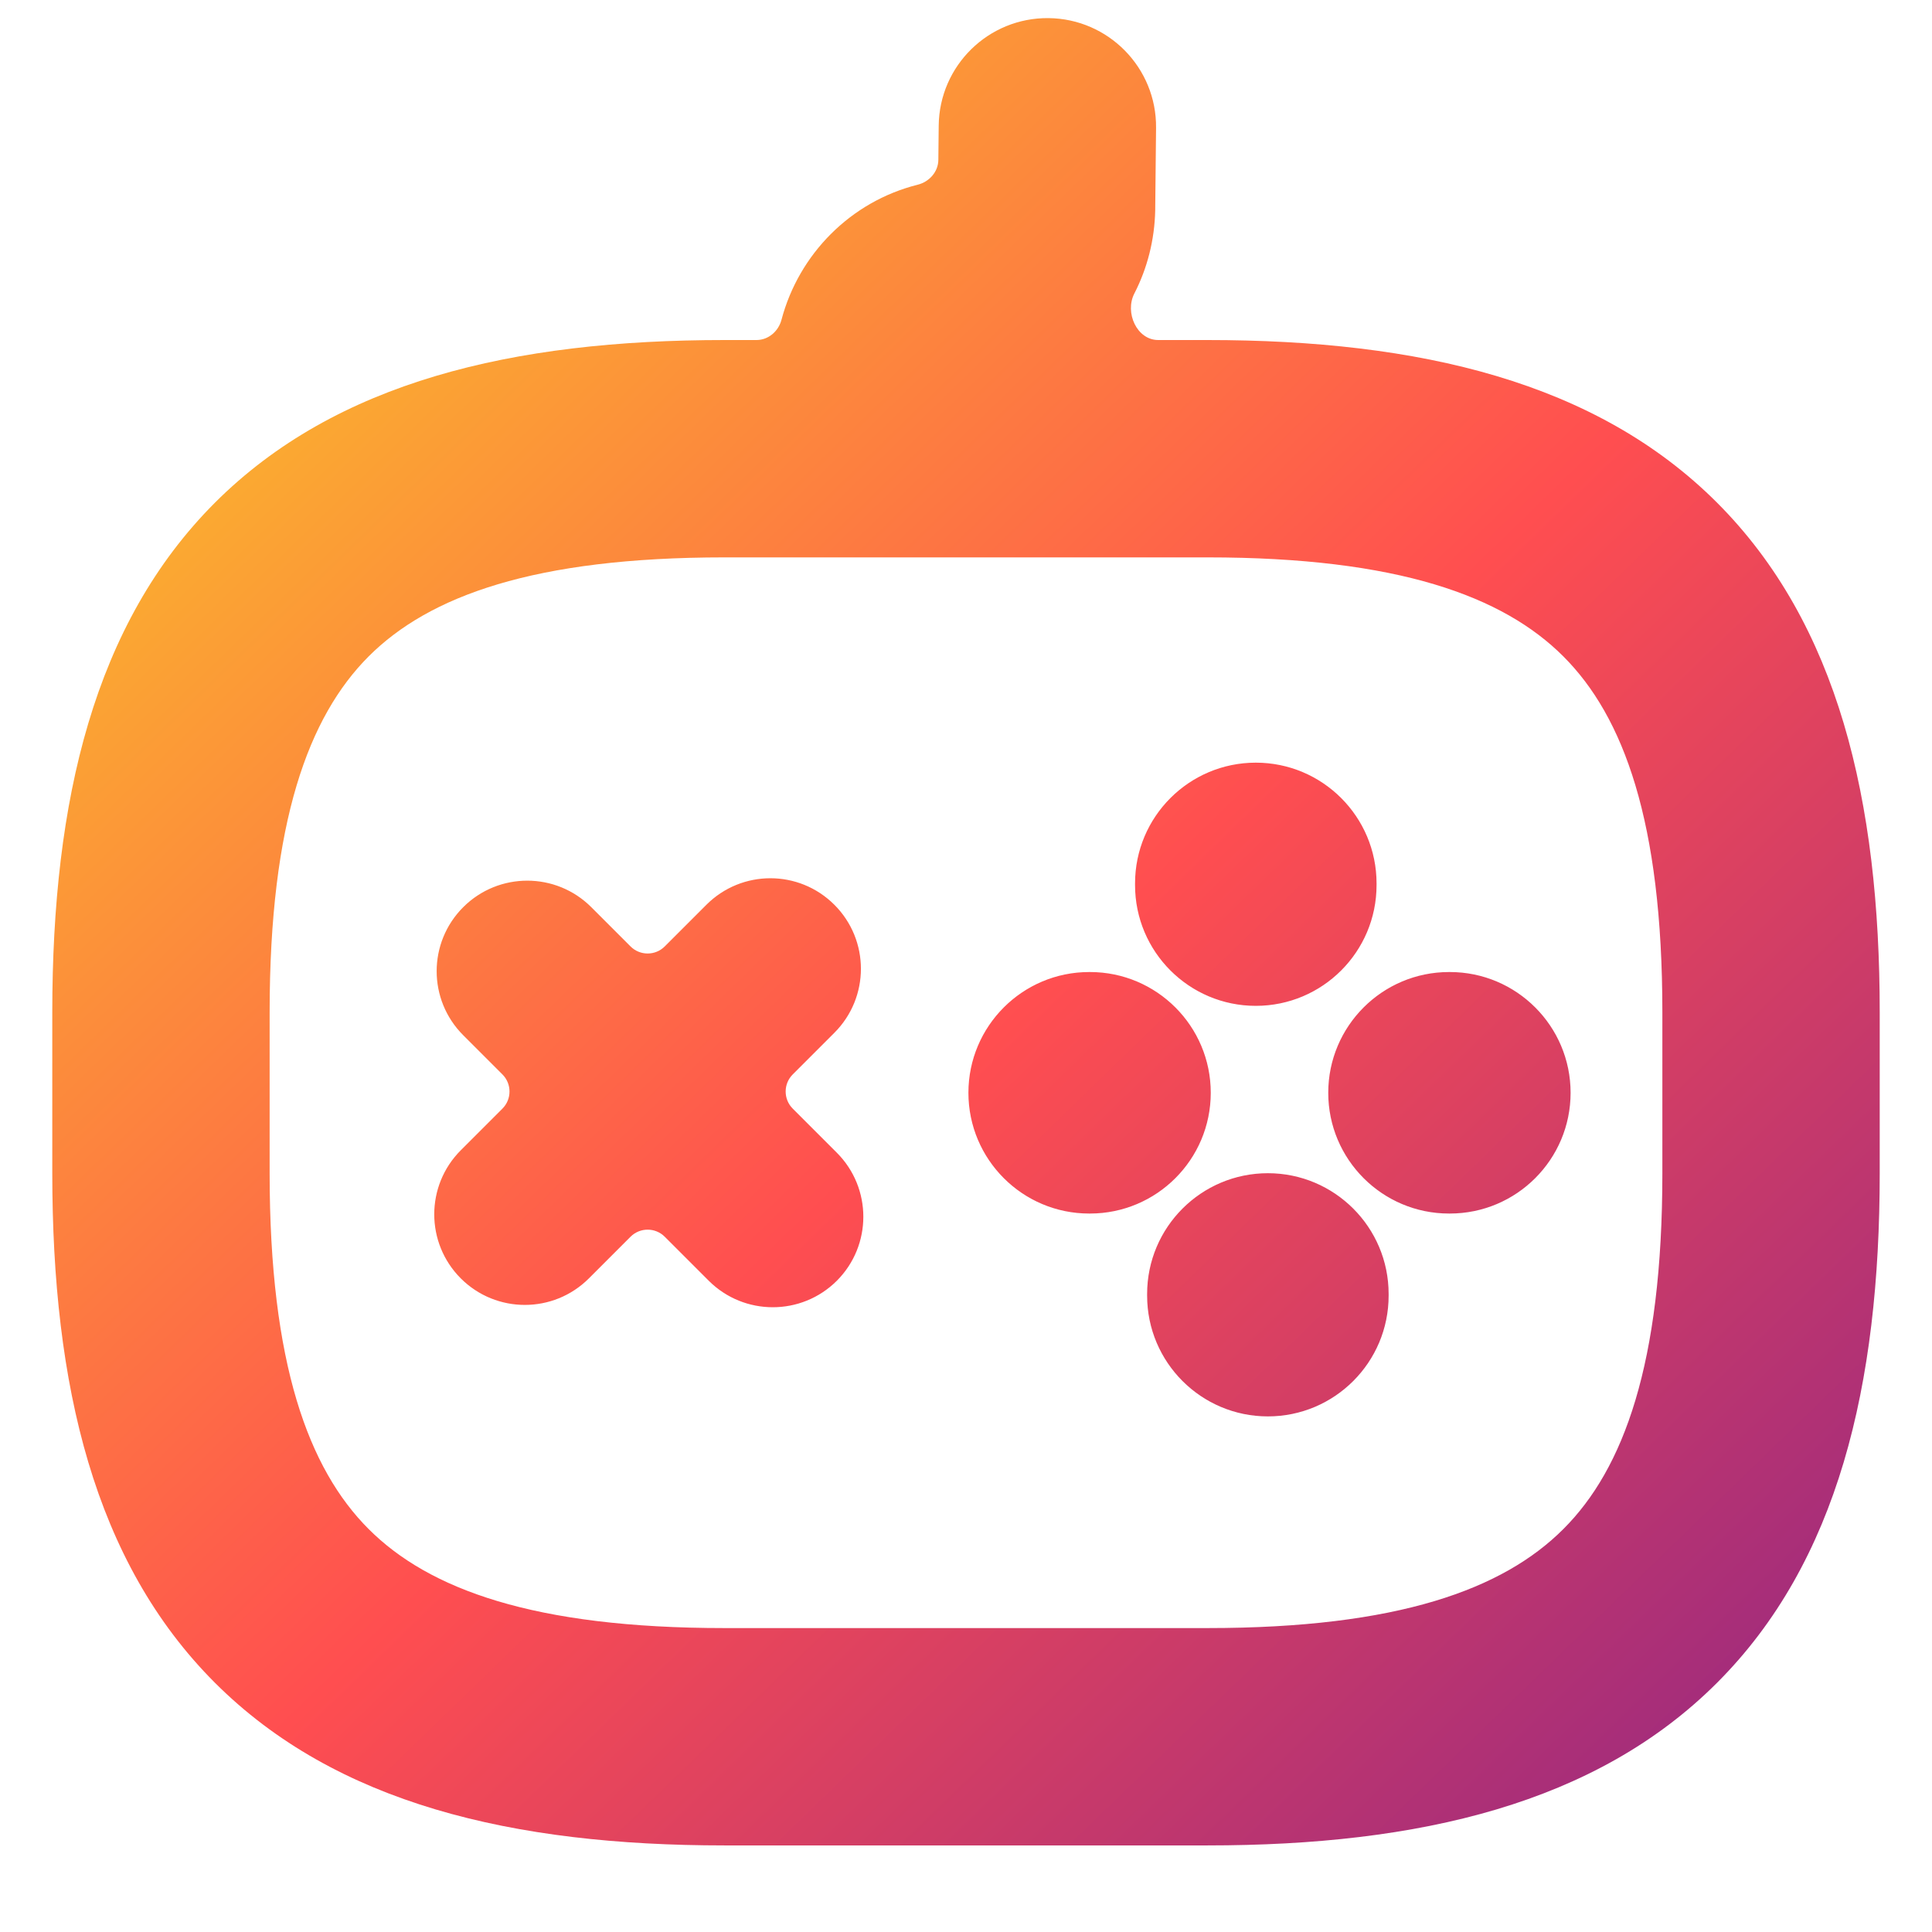 <svg width="16" height="16" viewBox="0 0 16 16" fill="none" xmlns="http://www.w3.org/2000/svg">
<path fill-rule="evenodd" clip-rule="evenodd" d="M9.574 1.059C9.579 0.562 9.18 0.155 8.683 0.15C8.186 0.145 7.779 0.544 7.774 1.041L7.771 1.324C7.77 1.423 7.696 1.506 7.599 1.53C7.045 1.669 6.616 2.104 6.472 2.648C6.447 2.743 6.364 2.816 6.265 2.816H6C4.245 2.816 2.782 3.162 1.78 4.163C0.779 5.165 0.433 6.628 0.433 8.383V9.716C0.433 11.472 0.779 12.935 1.78 13.936C2.782 14.937 4.245 15.283 6 15.283H10C11.756 15.283 13.219 14.937 14.22 13.936C15.221 12.935 15.567 11.472 15.567 9.716V8.383C15.567 6.628 15.221 5.165 14.22 4.163C13.219 3.162 11.756 2.816 10 2.816H9.592C9.415 2.816 9.313 2.589 9.394 2.431C9.501 2.223 9.562 1.988 9.567 1.74C9.567 1.74 9.567 1.74 9.567 1.74C9.567 1.74 9.567 1.739 9.567 1.739L9.567 1.732L9.574 1.059ZM7.964 4.616C7.972 4.616 7.979 4.616 7.987 4.616H8.654C8.659 4.616 8.665 4.616 8.671 4.616H10C11.578 4.616 12.448 4.937 12.947 5.436C13.446 5.935 13.767 6.805 13.767 8.383V9.716C13.767 11.294 13.446 12.165 12.947 12.663C12.448 13.162 11.578 13.483 10 13.483H6C4.422 13.483 3.552 13.162 3.053 12.663C2.555 12.165 2.233 11.294 2.233 9.716V8.383C2.233 6.805 2.555 5.935 3.053 5.436C3.552 4.937 4.422 4.616 6 4.616H7.964ZM11.4 7.316C11.4 6.764 10.952 6.316 10.4 6.316C9.848 6.316 9.4 6.764 9.4 7.316V7.33C9.4 7.882 9.848 8.33 10.4 8.33C10.952 8.33 11.4 7.882 11.4 7.33V7.316ZM6.91 8.553C7.203 8.26 7.203 7.786 6.91 7.493C6.617 7.2 6.143 7.2 5.85 7.493L5.505 7.838C5.427 7.916 5.3 7.916 5.222 7.838L4.897 7.513C4.604 7.22 4.129 7.22 3.836 7.513C3.543 7.806 3.543 8.28 3.836 8.573L4.161 8.898C4.239 8.976 4.239 9.103 4.161 9.181L3.816 9.526C3.523 9.819 3.523 10.294 3.816 10.587C4.109 10.88 4.584 10.88 4.877 10.587L5.222 10.242C5.3 10.164 5.427 10.164 5.505 10.242L5.87 10.607C6.163 10.899 6.637 10.899 6.93 10.607C7.223 10.314 7.223 9.839 6.93 9.546L6.565 9.181C6.487 9.103 6.487 8.976 6.565 8.898L6.91 8.553ZM8.02 9.05C8.02 8.498 8.468 8.05 9.02 8.05H9.027C9.579 8.05 10.027 8.498 10.027 9.05C10.027 9.602 9.579 10.05 9.027 10.05H9.02C8.468 10.05 8.02 9.602 8.02 9.05ZM12 8.05C11.448 8.05 11 8.498 11 9.05C11 9.602 11.448 10.05 12 10.05H12.007C12.559 10.05 13.007 9.602 13.007 9.05C13.007 8.498 12.559 8.05 12.007 8.05H12ZM10.5 9.716C11.052 9.716 11.5 10.164 11.5 10.716V10.73C11.5 11.282 11.052 11.73 10.5 11.73C9.948 11.73 9.5 11.282 9.5 10.73V10.716C9.5 10.164 9.948 9.716 10.5 9.716Z" fill="url(#paint0_linear_562_381)"/>
<defs>
<linearGradient id="paint0_linear_562_381" x1="0.369" y1="0.446" x2="15.661" y2="16.206" gradientUnits="userSpaceOnUse">
<stop stop-color="#F9D423"/>
<stop offset="0.516" stop-color="#FF4E50"/>
<stop offset="0.991" stop-color="#8A2387"/>
</linearGradient>
</defs>
</svg>
